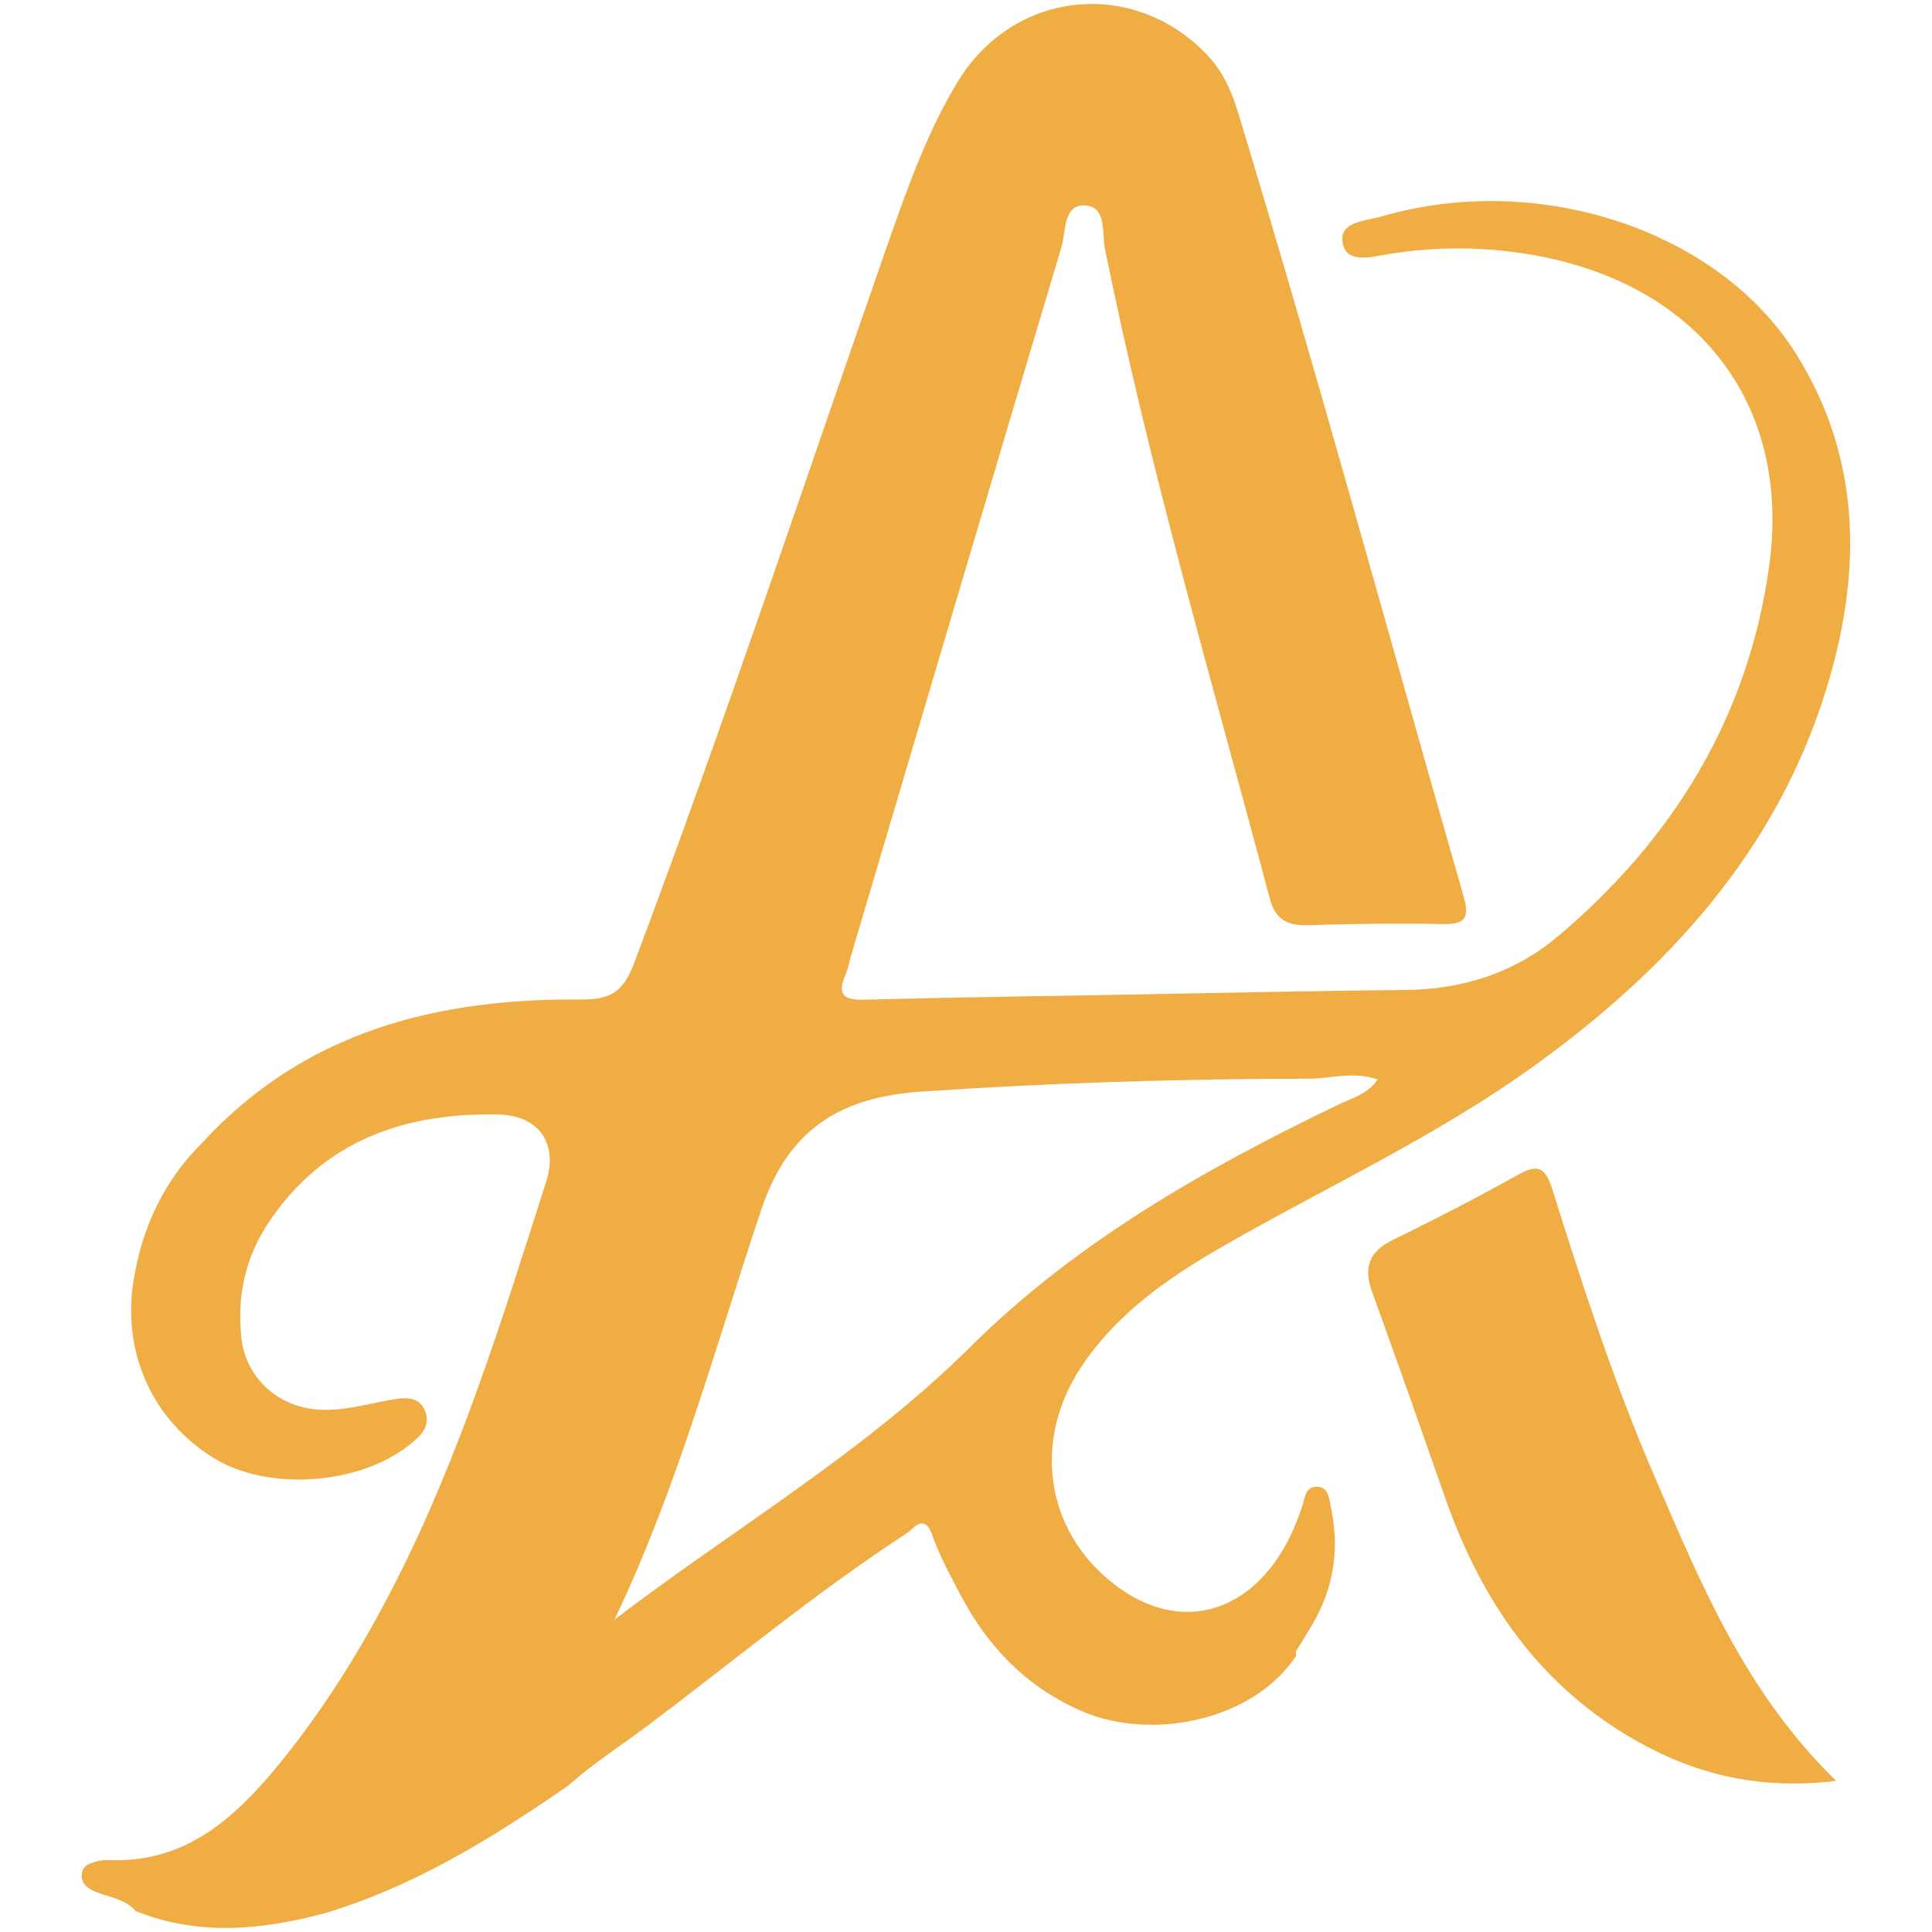 <?xml version="1.0" encoding="UTF-8"?>
<svg id="Layer_1" data-name="Layer 1" xmlns="http://www.w3.org/2000/svg" version="1.1" viewBox="0 0 300 300">
  <defs>
    <style>
      .cls-1 {
        fill: #f0ad44;
        stroke-width: 0px;
      }
    </style>
  </defs>
  <path class="cls-1" d="M278.95,55.03c-12.12-19.4-40.19-28.53-64.54-21.39-2.38.69-6.56.75-5.91,4.12.63,3.3,4.57,2.09,7.04,1.71,7.16-1.17,14.25-1.19,21.39-.06,26.25,4.14,41.25,22.87,37.81,48.31-3.18,23.44-14.85,42.51-32.81,57.65-6.75,5.72-14.93,8.31-23.89,8.36-14.33.12-28.68.46-43.01.71-13.53.25-27.07.42-40.6.79-3.24.1-4.59-.59-3.11-3.95.38-.86.52-1.84.79-2.74,10.9-36.78,21.76-73.57,32.75-110.31.69-2.36.21-6.52,3.66-6.33,3.34.19,2.57,4.3,3.05,6.71,6.87,34.05,16.69,67.36,25.59,100.89.84,3.24,2.71,4.26,5.87,4.16,7-.19,14.02-.33,21.03-.17,3.91.1,4.05-1.4,3.13-4.59-11.65-40.56-22.73-81.29-35.01-121.65-.98-3.24-2.36-6.22-4.74-8.73-11.43-12.03-30.14-10.11-38.79,4.28-4.55,7.52-7.54,15.81-10.44,24.06-13.14,37.56-25.69,75.36-39.71,112.62-1.61,4.3-3.49,5.76-8.1,5.72-22.41-.21-42.99,4.87-58.9,22.14-5.95,5.89-9.34,12.99-10.72,21.24-1.9,11.24,2.74,21.89,12.47,27.86,8.19,5.03,21.99,4.22,29.93-1.78,1.78-1.36,3.82-2.97,2.86-5.49-1.04-2.69-3.68-2.11-5.83-1.71-3.61.65-7.12,1.69-10.86,1.42-6.25-.46-11.17-4.95-11.86-11.09-.73-6.56.61-12.64,4.37-18.19,8.56-12.59,21.07-16.84,35.53-16.54,6.29.13,9.3,4.49,7.42,10.42-6.71,21.01-13.22,42.13-23.23,61.89-5.2,10.26-11.2,19.99-18.53,28.91-6.91,8.36-14.6,15.14-26.42,14.54-.46-.02-.96.06-1.42.17-1.07.29-2.28.54-2.49,1.86-.25,1.53.81,2.34,2.01,2.86,2.17.92,4.68,1.11,6.35,3.05,9.73,3.89,19.53,2.95,29.33.33,13.56-4.05,25.42-11.3,36.95-19.22.38-.25.77-.5,1.11-.81,3.82-3.38,8.12-6.1,12.16-9.15,13.16-9.88,25.84-20.45,39.66-29.49.38-.25.75-.5,1.09-.79,1.52-1.55,2.61-1.5,3.38.73,1.09,3.17,2.72,6.1,4.26,9.06,4.32,8.31,10.49,14.7,19.24,18.4,10.57,4.45,26.28,1.44,32.98-8.67,0-.23,0-.46-.02-.69.9-1.48,1.82-2.97,2.71-4.47,3.24-5.64,4.09-11.66,2.72-18-.27-1.27-.31-3.17-2.28-3.13-1.61.02-1.73,1.61-2.09,2.78-.94,2.9-2.11,5.66-3.82,8.21-6.39,9.52-16.5,11.15-25.55,4.07-10.71-8.36-12.7-22.52-4.68-34.17,5.54-8.08,13.41-13.49,21.76-18.28,16.17-9.27,33.19-17.09,48.35-28.05,20.6-14.87,37.26-33.07,45.05-57.79,5.66-17.94,5.95-35.97-4.45-52.61ZM207.91,171.48c-20.76,10-40.75,21.3-57.21,37.64-16.63,16.52-36.8,28.26-55.29,42.38,9.86-20.57,15.67-42.46,22.85-63.79,4.3-12.74,12.66-17.38,24.84-18.21,20.01-1.36,40.06-1.98,60.11-2,3.41,0,6.87-1.19,10.72.12-1.63,2.32-4.01,2.9-6.02,3.86Z"/>
  <path class="cls-1" d="M285.12,276.53c-11.78,1.44-21.63-.93-30.87-6.13-15.1-8.49-24.21-21.74-29.82-37.75-3.74-10.67-7.48-21.34-11.35-31.97-1.39-3.82-.55-6.31,3.2-8.15,6.58-3.22,13.11-6.57,19.5-10.15,3.18-1.78,4.26-.89,5.27,2.31,4.72,15.05,9.6,30.06,15.86,44.56,7.19,16.64,14.06,33.5,28.21,47.28Z"/>
</svg>